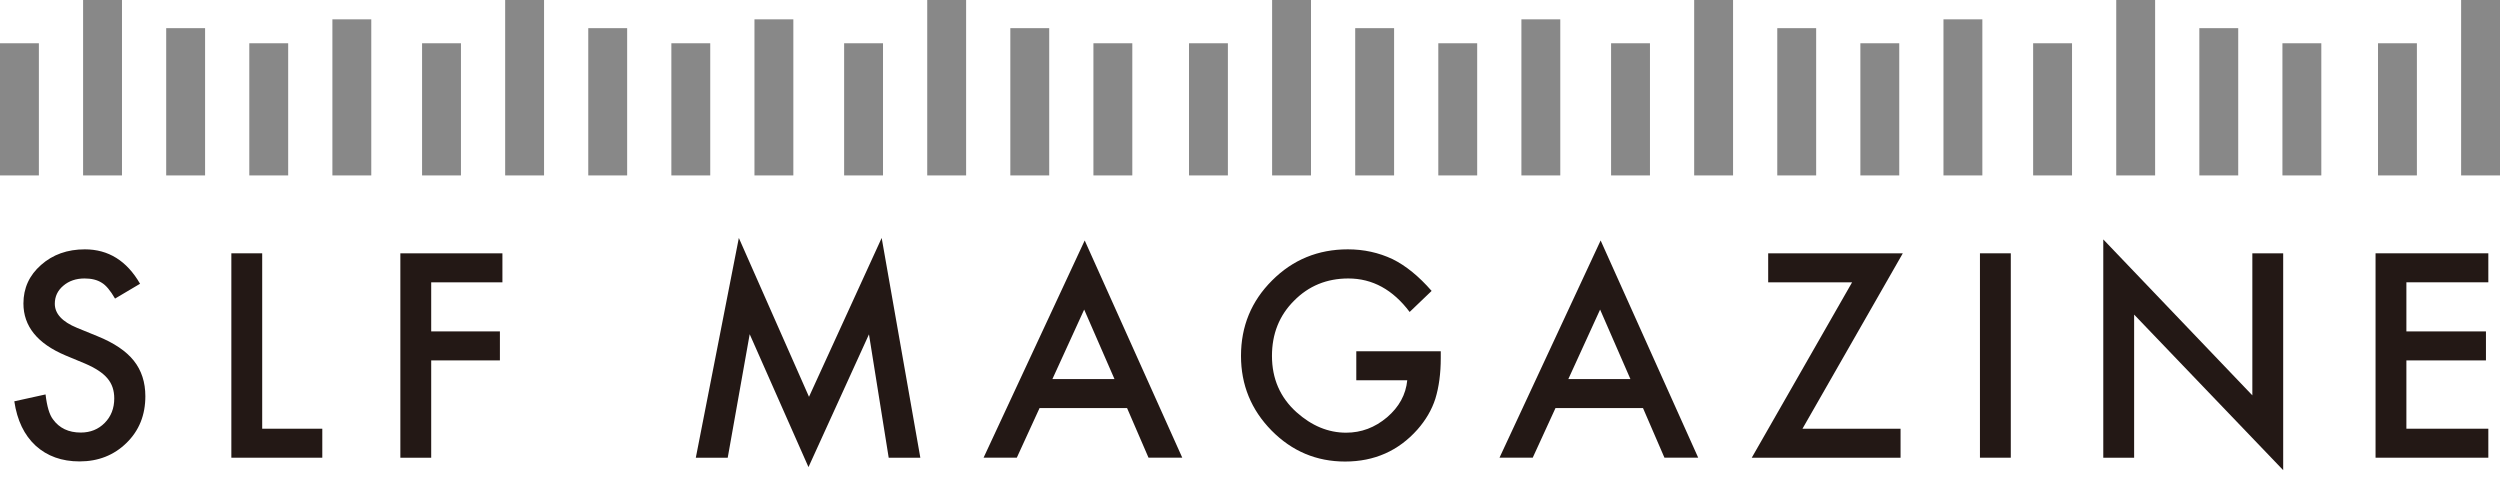 <?xml version="1.0" encoding="utf-8"?>
<!-- Generator: Adobe Illustrator 16.0.4, SVG Export Plug-In . SVG Version: 6.00 Build 0)  -->
<!DOCTYPE svg PUBLIC "-//W3C//DTD SVG 1.1//EN" "http://www.w3.org/Graphics/SVG/1.1/DTD/svg11.dtd">
<svg version="1.1" id="レイヤー_1" xmlns="http://www.w3.org/2000/svg" xmlns:xlink="http://www.w3.org/1999/xlink" x="0px"
	 y="0px" width="675.086px" height="129.203px" viewBox="0 0 675.086 129.203" enable-background="new 0 0 675.086 129.203"
	 xml:space="preserve">
<g>
	<path fill="#231815" d="M187.894,123.596l11.619-59.34l18.945,42.896l19.625-42.896l10.438,59.34h-8.543l-5.326-33.316
		l-16.336,35.854l-15.873-35.89l-5.934,33.352H187.894z"/>
	<path fill="#231815" d="M304.347,110.19h-23.629l-6.148,13.405h-8.973l27.311-58.661l26.346,58.661h-9.115L304.347,110.19z
		 M300.95,102.362l-8.186-18.767l-8.58,18.767H300.95z"/>
	<path fill="#231815" d="M366.249,94.855h22.807v1.823c0,4.146-0.488,7.817-1.467,11.01c-0.953,2.955-2.561,5.719-4.824,8.293
		c-5.125,5.768-11.643,8.651-19.555,8.651c-7.721,0-14.334-2.788-19.84-8.365c-5.504-5.6-8.258-12.32-8.258-20.161
		c0-8.007,2.801-14.799,8.4-20.376c5.602-5.6,12.416-8.4,20.449-8.4c4.312,0,8.34,0.882,12.082,2.645
		c3.574,1.764,7.09,4.624,10.545,8.58l-5.934,5.684c-4.529-6.029-10.045-9.044-16.551-9.044c-5.84,0-10.736,2.014-14.693,6.041
		c-3.955,3.957-5.934,8.914-5.934,14.871c0,6.148,2.205,11.212,6.613,15.192c4.123,3.694,8.592,5.541,13.406,5.541
		c4.098,0,7.779-1.382,11.045-4.146c3.266-2.788,5.088-6.125,5.469-10.009h-13.762V94.855z"/>
	<path fill="#231815" d="M443.665,110.19h-23.629l-6.148,13.405h-8.973l27.311-58.661l26.346,58.661h-9.115L443.665,110.19z
		 M440.269,102.362l-8.186-18.767l-8.58,18.767H440.269z"/>
	<path fill="#231815" d="M486.729,115.767h26.488v7.829h-40.18l27.096-47.365h-22.662v-7.829h36.354L486.729,115.767z"/>
	<path fill="#231815" d="M542.983,68.402v55.193h-8.328V68.402H542.983z"/>
	<path fill="#231815" d="M567.958,123.596V64.649l40.252,42.11V68.402h8.328v58.554l-40.25-42.003v38.643H567.958z"/>
	<path fill="#231815" d="M671.935,76.231h-22.127v13.262h21.484v7.829h-21.484v18.445h22.127v7.829h-30.455V68.402h30.455V76.231z"
		/>
</g>
<g>
	<path fill="#231815" d="M37.82,76.625l-6.756,4.004c-1.263-2.192-2.466-3.622-3.61-4.29c-1.192-0.763-2.729-1.144-4.611-1.144
		c-2.312,0-4.23,0.656-5.755,1.966c-1.525,1.287-2.288,2.908-2.288,4.862c0,2.693,2.002,4.861,6.005,6.506l5.505,2.252
		c4.48,1.812,7.757,4.021,9.831,6.631c2.073,2.609,3.11,5.809,3.11,9.598c0,5.076-1.692,9.271-5.076,12.583
		c-3.408,3.337-7.638,5.005-12.69,5.005c-4.79,0-8.746-1.417-11.868-4.254c-3.074-2.836-4.993-6.828-5.755-11.975l8.436-1.859
		c0.381,3.241,1.048,5.481,2.002,6.72c1.716,2.383,4.218,3.575,7.507,3.575c2.597,0,4.754-0.87,6.47-2.609
		c1.716-1.739,2.574-3.944,2.574-6.613c0-1.072-0.149-2.056-0.447-2.949c-0.298-0.894-0.763-1.716-1.394-2.466
		c-0.632-0.751-1.448-1.454-2.449-2.109c-1.001-0.655-2.193-1.281-3.575-1.876l-5.326-2.216C10.104,92.771,6.327,88.1,6.327,81.951
		c0-4.146,1.584-7.614,4.754-10.402c3.169-2.812,7.114-4.218,11.833-4.218C29.277,67.331,34.246,70.429,37.82,76.625z"/>
	<path fill="#231815" d="M70.802,68.403v47.365h16.229v7.829H62.473V68.403H70.802z"/>
	<path fill="#231815" d="M135.67,76.231h-19.232v13.262h18.553v7.829h-18.553v26.274h-8.329V68.403h27.561V76.231z"/>
</g>
<rect y="11.682" fill="#888888" width="10.5" height="35.689"/>
<rect x="22.439" fill="#888888" width="10.5" height="47.372"/>
<rect x="44.879" y="7.602" fill="#888888" width="10.5" height="39.77"/>
<rect x="67.318" y="11.682" fill="#888888" width="10.5" height="35.689"/>
<rect x="89.758" y="5.221" fill="#888888" width="10.5" height="42.151"/>
<rect x="113.973" y="11.682" fill="#888888" width="10.5" height="35.689"/>
<rect x="136.412" fill="#888888" width="10.5" height="47.372"/>
<rect x="158.852" y="7.602" fill="#888888" width="10.5" height="39.77"/>
<rect x="181.291" y="11.682" fill="#888888" width="10.5" height="35.689"/>
<rect x="203.73" y="5.221" fill="#888888" width="10.5" height="42.151"/>
<rect x="227.944" y="11.682" fill="#888888" width="10.5" height="35.689"/>
<rect x="250.384" fill="#888888" width="10.5" height="47.372"/>
<rect x="272.823" y="7.602" fill="#888888" width="10.5" height="39.77"/>
<rect x="295.263" y="11.682" fill="#888888" width="10.5" height="35.689"/>
<rect x="321.073" y="11.682" fill="#888888" width="10.5" height="35.689"/>
<rect x="343.513" fill="#888888" width="10.5" height="47.372"/>
<rect x="365.952" y="7.602" fill="#888888" width="10.5" height="39.77"/>
<rect x="388.392" y="11.682" fill="#888888" width="10.5" height="35.689"/>
<rect x="410.831" y="5.221" fill="#888888" width="10.5" height="42.151"/>
<rect x="435.046" y="11.682" fill="#888888" width="10.5" height="35.689"/>
<rect x="457.485" fill="#888888" width="10.5" height="47.372"/>
<rect x="479.925" y="7.602" fill="#888888" width="10.5" height="39.77"/>
<rect x="502.364" y="11.682" fill="#888888" width="10.5" height="35.689"/>
<rect x="524.804" y="5.221" fill="#888888" width="10.5" height="42.151"/>
<rect x="549.018" y="11.682" fill="#888888" width="10.5" height="35.689"/>
<rect x="571.457" fill="#888888" width="10.5" height="47.372"/>
<rect x="593.896" y="7.602" fill="#888888" width="10.5" height="39.77"/>
<rect x="616.336" y="11.682" fill="#888888" width="10.5" height="35.689"/>
<rect x="642.146" y="11.682" fill="#888888" width="10.5" height="35.689"/>
<rect x="664.586" fill="#888888" width="10.5" height="47.372"/>
<g>
</g>
<g>
</g>
<g>
</g>
<g>
</g>
<g>
</g>
<g>
</g>
</svg>
